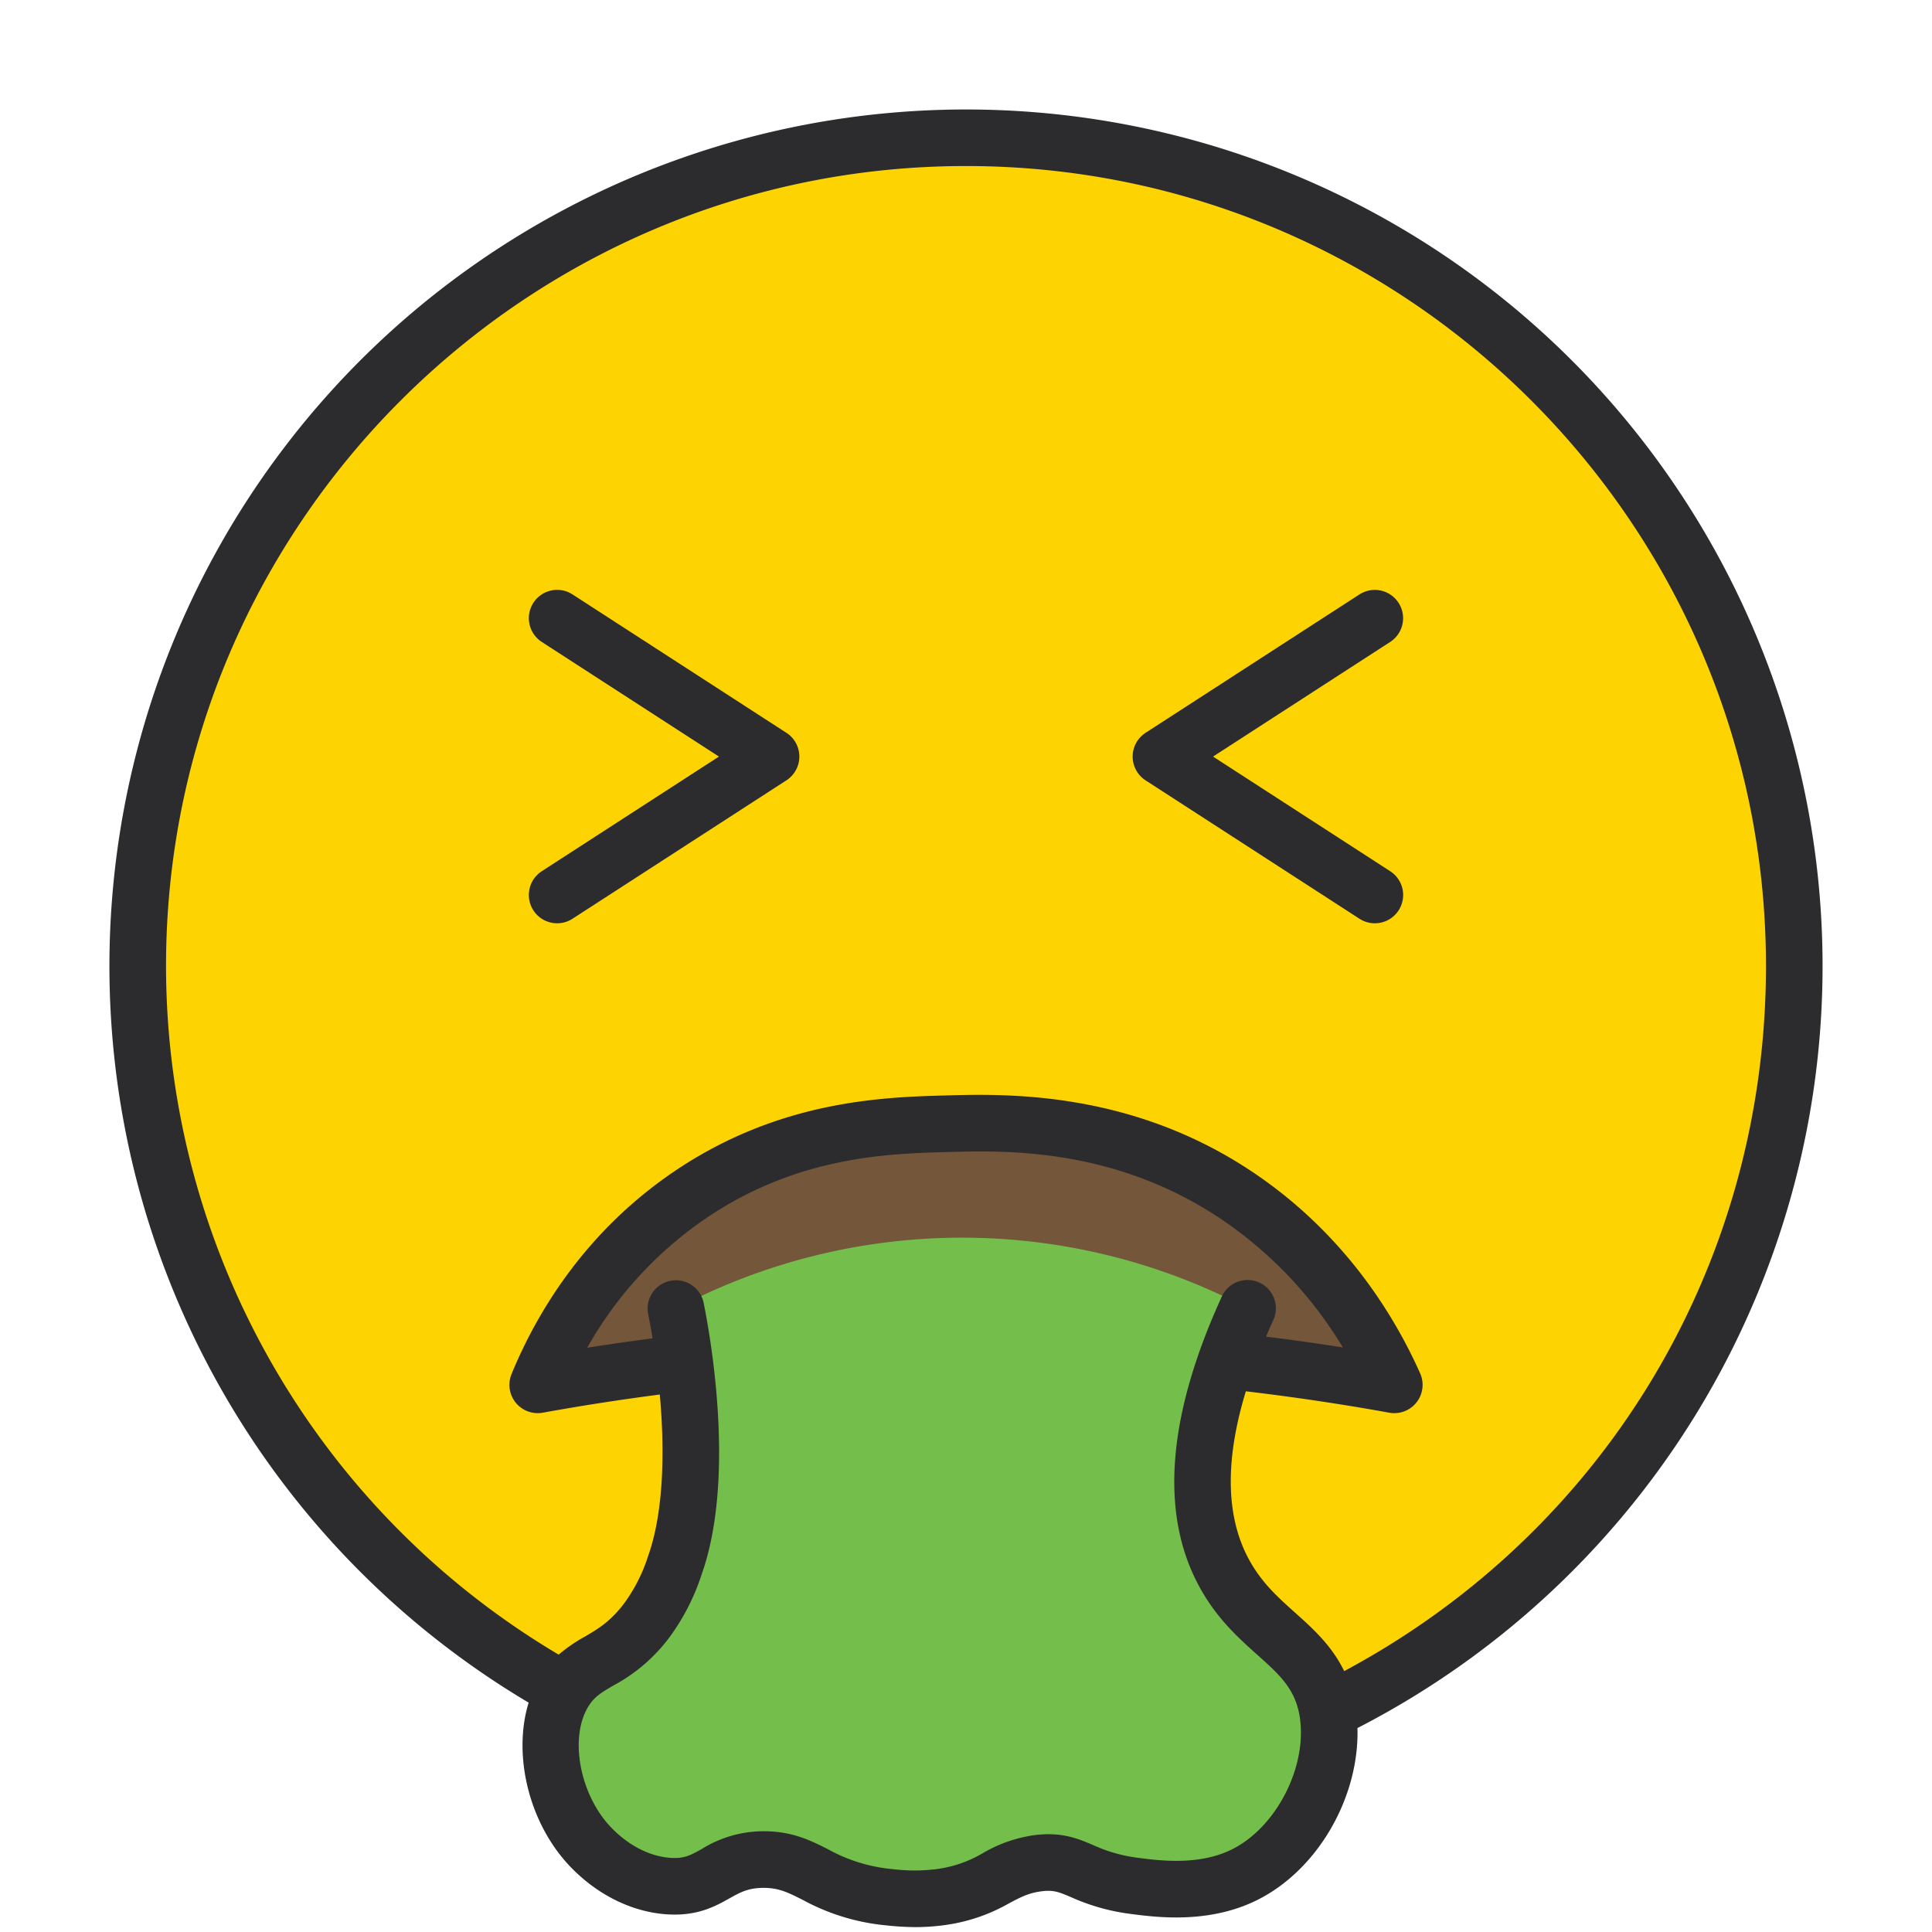 <svg xmlns="http://www.w3.org/2000/svg" data-name="Layer 1" viewBox="0 0 512 512"><circle cx="256" cy="256" r="219.5" fill="#fdd402"/><path fill="#74563a" d="M369.5,367a635.56,635.56,0,0,0-227,0c4.218-10.286,15.581-33.941,41.35-51,25.77-17.059,51.202-17.76,66.998-18.196,15.716-.433,45.754-1.261,75.674,18.196C352.187,332.691,364.426,355.632,369.5,367Z"/><path fill="#74bf4b" d="M179.133,346.804c1.239,6.191,8.429,43.497-.285,68a51.15,51.15,0,0,1-7,14c-8.755,12.059-16.572,10.691-22,19-7.335,11.229-4.133,30.672,7,42,1.499,1.525,8.942,9.099,20,10,11.699.954,13.056-6.733,25-7,12.56-.28,15.227,8.127,34,10a53.735,53.735,0,0,0,13,0c13.52-1.739,15.963-7.648,26-9,10.066-1.355,11.269,4.097,26,6,6.212.803,18.266,2.36,29-3,14.852-7.417,24.557-26.769,22-43-2.84-18.027-18.901-20.13-28-38-6.267-12.308-9.719-33.055,6.77-69.092a162.269,162.269,0,0,0-151.485.092Z"/><path fill="#2c2b2d" d="M416.515,95.485a227.013,227.013,0,1,0-276.418,355.731c-4.296,13.949.083,32.329,11.405,43.849,7.03,7.149,15.815,11.487,24.737,12.215,8.346.675,13.182-2.018,17.062-4.187,2.809-1.57,4.839-2.704,8.714-2.791,4.206-.062,6.631,1.131,10.664,3.159a57.453,57.453,0,0,0,22.424,6.806,71.441,71.441,0,0,0,7.494.435,56.369,56.369,0,0,0,7.208-.459,47.006,47.006,0,0,0,17.678-5.888c2.939-1.552,5.062-2.673,8.366-3.118,3.322-.445,4.688.133,7.988,1.532a55.437,55.437,0,0,0,16.05,4.474c6.664.861,20.533,2.652,33.312-3.729,16.134-8.058,27.064-27.318,26.541-45.563A227.045,227.045,0,0,0,416.515,95.485ZM326.497,490.095c-8.689,4.338-19.096,2.994-24.688,2.271A40.513,40.513,0,0,1,289.692,488.96c-4.155-1.762-8.451-3.587-15.846-2.588a37.175,37.175,0,0,0-13.369,4.72,32.277,32.277,0,0,1-12.587,4.274,46.637,46.637,0,0,1-11.298-.024,43.242,43.242,0,0,1-17.174-5.281c-4.821-2.425-9.792-4.918-17.738-4.754A30.991,30.991,0,0,0,185.983,489.999c-3.046,1.704-4.722,2.644-8.526,2.33-5.333-.435-10.753-3.198-15.26-7.781-8.612-8.764-11.506-24.321-6.07-32.642,1.481-2.268,3.135-3.3,6.438-5.238a44.771,44.771,0,0,0,15.353-13.457,58.754,58.754,0,0,0,7.997-15.894c6.275-17.645,5.033-40.951,3.015-56.864-.005-.054-.004-.108-.011-.162-.009-.075-.026-.147-.037-.221-.831-6.468-1.783-11.686-2.394-14.738a7.5,7.5,0,1,0-14.708,2.945c.412,2.058.802,4.2,1.166,6.398q-8.672,1.129-17.333,2.492a102.039,102.039,0,0,1,32.378-34.914c23.968-15.867,47.483-16.522,63.084-16.957,15.169-.418,43.408-1.188,71.357,16.991a107.957,107.957,0,0,1,33.433,34.799q-10.154-1.594-20.366-2.858.926-2.173,1.939-4.395a7.5,7.5,0,1,0-13.64-6.242q-3.356,7.334-5.818,14.252c-.069.18-.135.362-.19.549-8.57,24.358-8.795,44.77-.626,60.815,4.66,9.15,10.731,14.585,16.089,19.38,5.816,5.205,10.018,8.966,11.186,16.384C346.51,468.119,338.294,484.203,326.497,490.095Zm29.727-47.233c-3.284-6.765-8.339-11.308-12.967-15.45-4.803-4.299-9.339-8.358-12.726-15.009-5.697-11.19-5.81-25.838-.366-43.697,12.708,1.512,25.46,3.399,37.996,5.674a7.5,7.5,0,0,0,8.189-10.435c-7.017-15.735-20.647-37.917-45.741-54.232-31.866-20.726-64.34-19.84-79.993-19.409-16.218.452-43.362,1.208-70.906,19.442-24.772,16.399-37.682,38.639-44.149,54.408a7.5,7.5,0,0,0,8.279,10.225c10.234-1.859,20.633-3.465,31.011-4.817,1.38,15.292.989,31.316-3.071,42.731a43.663,43.663,0,0,1-6.002,12.105c-3.785,5.213-7.195,7.214-10.806,9.333a41.55,41.55,0,0,0-6.92,4.763A212.273,212.273,0,0,1,44,256C44,139.103,139.103,44,256,44s212,95.103,212,212C468,334.998,425.392,405.82,356.224,442.861Zm14.408-283.104a7.502,7.502,0,0,0-10.371-2.223l-56.669,36.669a7.5,7.5,0,0,0,0,12.594l56.669,36.669a7.5,7.5,0,1,0,8.148-12.594L321.471,200.5l46.938-30.372A7.5,7.5,0,0,0,370.631,159.757ZM208.409,194.203l-56.669-36.669a7.5,7.5,0,1,0-8.148,12.594L190.529,200.5l-46.938,30.372a7.5,7.5,0,1,0,8.148,12.594l56.669-36.669a7.5,7.5,0,0,0,0-12.594Z"/></svg>